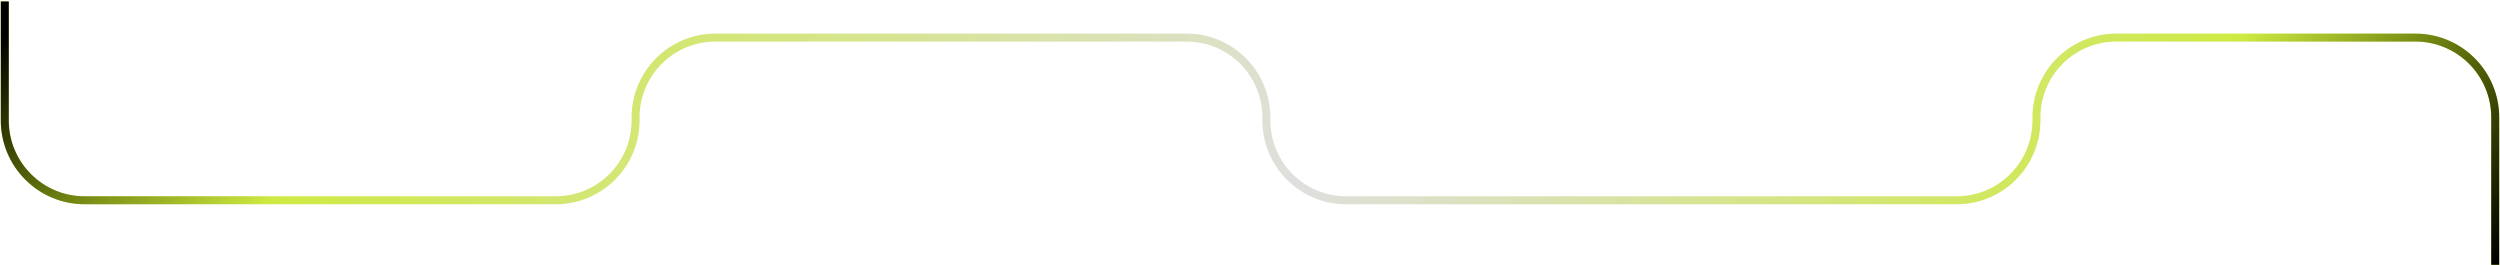 <svg width="1566" height="166" fill="none" xmlns="http://www.w3.org/2000/svg"><path d="M3 .903v74.549c0 27.614 22.386 50 50 50h295.132c27.614 0 50-22.386 50-50v-1.904c0-27.614 22.385-50 50-50h295.131c27.614 0 50 22.386 50 50v1.904c0 27.614 22.386 50 50 50h382.367c27.62 0 50-22.386 50-50v-1.904c0-27.614 22.39-50 50-50H1513c27.61 0 50 22.386 50 50v92.341" stroke="url(#a)" stroke-width="5"/><path d="M3 .903v74.549c0 27.614 22.386 50 50 50h295.132c27.614 0 50-22.386 50-50v-1.904c0-27.614 22.385-50 50-50h295.131c27.614 0 50 22.386 50 50v1.904c0 27.614 22.386 50 50 50h382.367c27.62 0 50-22.386 50-50v-1.904c0-27.614 22.39-50 50-50H1513c27.61 0 50 22.386 50 50v92.341" stroke="url(#b)" stroke-width="5"/><path d="M3 .903v74.549c0 27.614 22.386 50 50 50h295.132c27.614 0 50-22.386 50-50v-1.904c0-27.614 22.385-50 50-50h295.131c27.614 0 50 22.386 50 50v1.904c0 27.614 22.386 50 50 50h382.367c27.62 0 50-22.386 50-50v-1.904c0-27.614 22.39-50 50-50H1513c27.61 0 50 22.386 50 50v92.341" stroke="url(#c)" stroke-width="5"/><defs><linearGradient id="a" x1="3" y1="-45.6" x2="1217.93" y2="702.921" gradientUnits="userSpaceOnUse"><stop stop-color="#C5EF00"/><stop offset=".542" stop-color="#DFDFDF"/><stop offset="1" stop-color="#C5EF00"/></linearGradient><linearGradient id="b" x1="3" y1="22" x2="125.5" y2="163.5" gradientUnits="userSpaceOnUse"><stop/><stop offset="1" stop-opacity="0"/></linearGradient><linearGradient id="c" x1="1563" y1="166" x2="1396.5" y2="34" gradientUnits="userSpaceOnUse"><stop/><stop offset="1" stop-opacity="0"/></linearGradient></defs></svg>